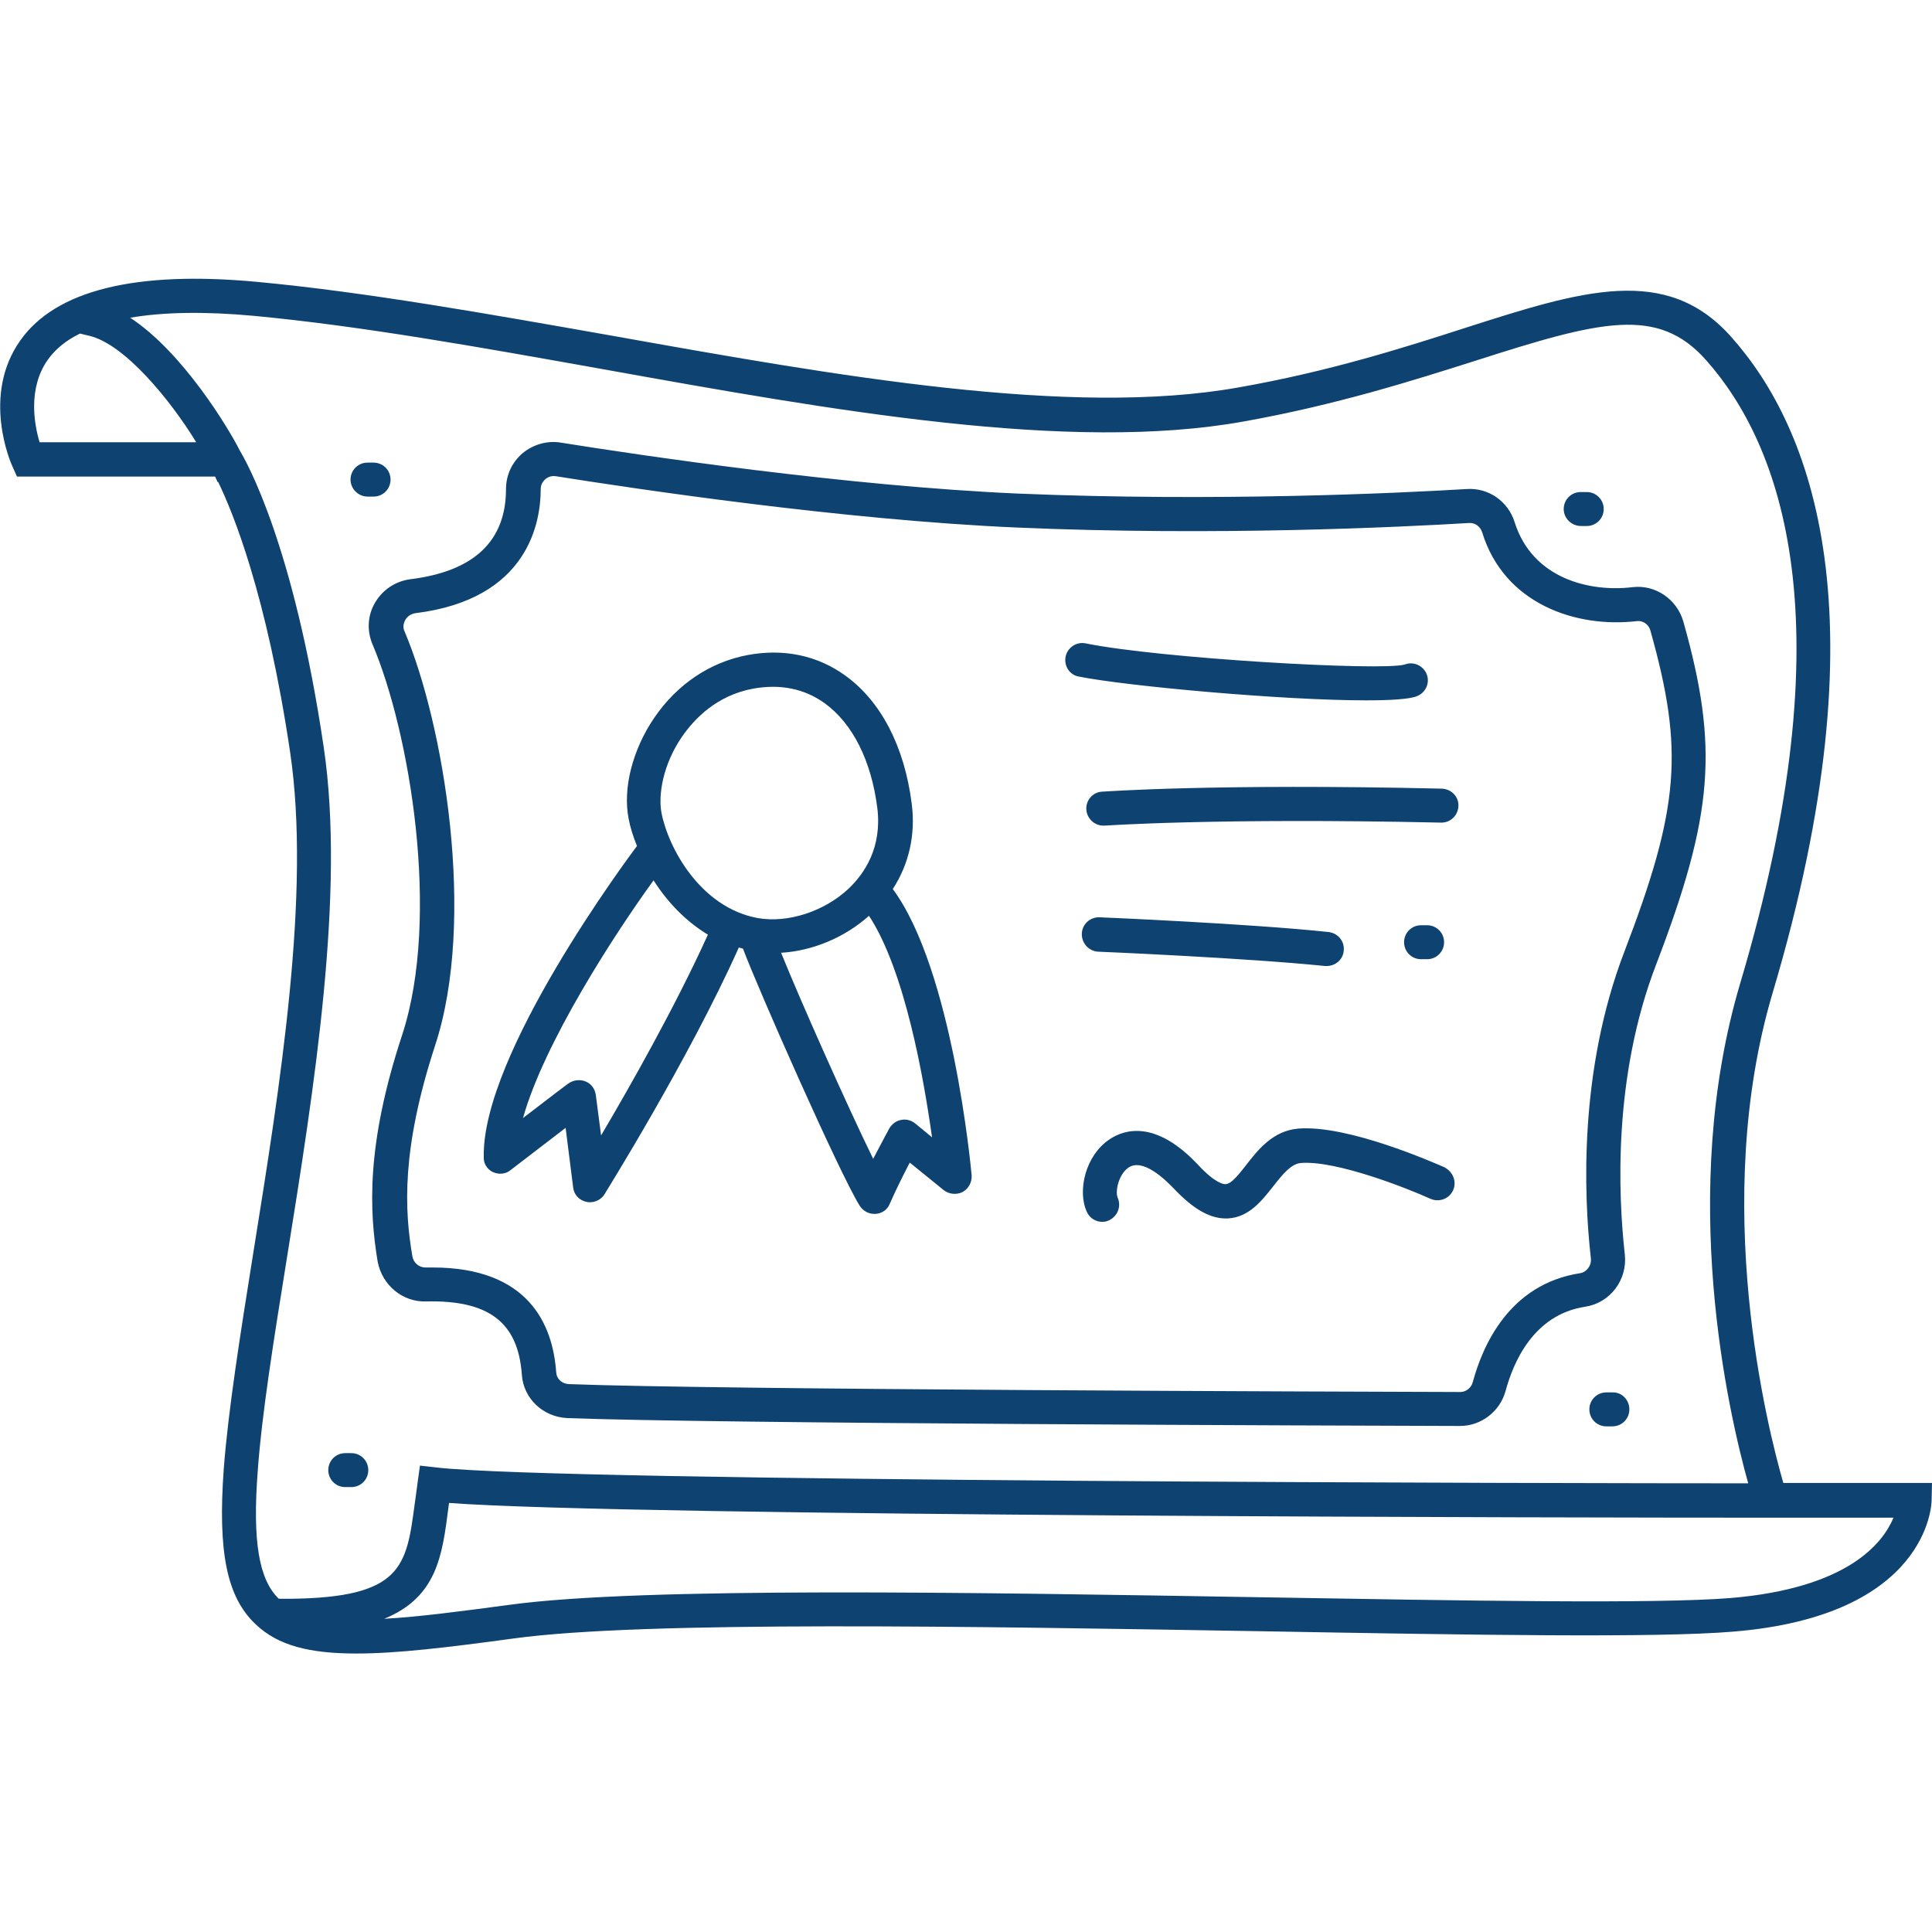 <svg width="64" height="64" viewBox="0 0 64 64" fill="none" xmlns="http://www.w3.org/2000/svg">
<path d="M59.075 49.125C58.562 47.35 56.65 39.837 58.725 32.875C62.437 20.4 60.037 14.175 57.35 11.162C55.2 8.737 52.4 9.625 48.537 10.862C46.525 11.512 44.012 12.312 41.012 12.837C35.45 13.825 27.712 12.45 20.225 11.112C16.25 10.412 12.137 9.675 8.512 9.337C4.5 8.962 1.85 9.612 0.675 11.275C-0.625 13.1 0.362 15.35 0.412 15.45L0.562 15.787H7.125L7.212 15.975L7.225 15.962C7.712 16.962 8.837 19.7 9.612 24.925C10.3 29.575 9.287 35.925 8.387 41.525C7.962 44.187 7.562 46.7 7.412 48.662C7.212 51.412 7.512 52.912 8.475 53.812C9.212 54.512 10.25 54.775 11.812 54.775C13.137 54.775 14.825 54.575 17.025 54.275C21.325 53.687 32.2 53.875 41.787 54.037C48.812 54.162 54.875 54.262 57.412 54.05C63.862 53.525 63.987 49.85 63.987 49.7L64 49.125H59.075ZM1.587 11.912C1.837 11.562 2.187 11.275 2.65 11.05L2.962 11.125C4.125 11.4 5.637 13.237 6.5 14.65H1.312C1.137 14.075 0.912 12.862 1.587 11.912ZM9.6 52.962H9.237C8.575 52.325 8.362 51.062 8.537 48.737C8.675 46.825 9.075 44.337 9.5 41.7C10.412 36.025 11.437 29.575 10.725 24.762C9.725 17.987 8.137 15.25 7.95 14.937C7.575 14.187 6.05 11.662 4.312 10.525C5.412 10.337 6.775 10.312 8.4 10.462C11.987 10.8 15.887 11.5 20.012 12.237C27.6 13.6 35.437 15 41.2 13.962C44.275 13.412 46.825 12.6 48.875 11.95C53.012 10.625 54.912 10.125 56.512 11.925C59 14.725 61.212 20.587 57.65 32.562C55.575 39.525 57.262 46.812 57.912 49.137C52.375 49.137 18.45 49.087 14.462 48.612L13.912 48.55L13.837 49.087C13.8 49.337 13.775 49.587 13.737 49.825C13.462 51.887 13.325 52.925 9.6 52.962ZM57.325 52.937C54.837 53.137 48.512 53.025 41.812 52.912C32.175 52.75 21.262 52.562 16.875 53.162C15.275 53.375 13.875 53.562 12.725 53.625C14.475 52.912 14.65 51.525 14.85 49.975C14.862 49.912 14.862 49.85 14.875 49.787C20.887 50.237 53.225 50.275 58.1 50.275H62.725C62.375 51.112 61.225 52.612 57.325 52.937ZM11.612 15.887C11.612 15.575 11.862 15.325 12.175 15.325H12.375C12.687 15.325 12.937 15.575 12.937 15.887C12.937 16.2 12.687 16.45 12.375 16.45H12.175C11.875 16.45 11.612 16.2 11.612 15.887ZM47.075 31.775C46.762 31.775 46.512 31.525 46.512 31.212C46.512 30.9 46.762 30.65 47.075 30.65H47.275C47.587 30.65 47.837 30.9 47.837 31.212C47.837 31.525 47.587 31.775 47.275 31.775H47.075ZM51.8 16.862C51.8 16.55 52.05 16.3 52.362 16.3H52.562C52.875 16.3 53.125 16.55 53.125 16.862C53.125 17.175 52.875 17.425 52.562 17.425H52.375C52.062 17.425 51.8 17.175 51.8 16.862ZM53.975 46.687C53.975 47 53.725 47.25 53.412 47.25H53.212C52.9 47.25 52.65 47 52.65 46.687C52.65 46.375 52.9 46.125 53.212 46.125H53.412C53.725 46.112 53.975 46.375 53.975 46.687ZM12.2 48.7C12.2 49.012 11.95 49.262 11.637 49.262H11.437C11.125 49.262 10.875 49.012 10.875 48.7C10.875 48.387 11.125 48.137 11.437 48.137H11.637C11.95 48.137 12.2 48.387 12.2 48.7ZM35.3 21.75C35.362 21.45 35.662 21.25 35.962 21.312C38.412 21.812 45.8 22.237 46.537 22.012C46.825 21.9 47.15 22.05 47.262 22.337C47.375 22.625 47.225 22.95 46.937 23.062C46.687 23.162 46.062 23.2 45.25 23.2C42.462 23.2 37.3 22.725 35.737 22.412C35.437 22.362 35.237 22.062 35.3 21.75ZM47.762 26.125C48.075 26.137 48.325 26.387 48.312 26.7C48.3 27.012 48.05 27.25 47.75 27.25H47.737C40.262 27.087 36.625 27.35 36.587 27.35C36.575 27.35 36.562 27.35 36.55 27.35C36.262 27.35 36.012 27.125 35.987 26.825C35.962 26.512 36.2 26.237 36.512 26.225C36.537 26.225 40.225 25.95 47.762 26.125ZM35.837 30.925C35.85 30.612 36.112 30.375 36.425 30.387C36.475 30.387 41.45 30.6 44.012 30.875C44.325 30.912 44.55 31.187 44.512 31.5C44.487 31.787 44.237 32 43.95 32C43.925 32 43.912 32 43.887 32C41.35 31.737 36.412 31.525 36.362 31.525C36.062 31.5 35.825 31.237 35.837 30.925ZM48.137 39.425C48.012 39.712 47.675 39.837 47.387 39.712C46.587 39.35 44.262 38.437 43.1 38.525C42.787 38.55 42.525 38.85 42.175 39.3C41.8 39.775 41.375 40.325 40.675 40.362C40.112 40.387 39.55 40.075 38.887 39.375C38.587 39.062 37.862 38.362 37.387 38.675C37.05 38.9 36.937 39.475 37.025 39.675C37.15 39.962 37.025 40.287 36.737 40.425C36.662 40.462 36.587 40.475 36.512 40.475C36.3 40.475 36.087 40.35 36 40.137C35.687 39.45 35.95 38.275 36.762 37.737C37.25 37.412 38.287 37.087 39.7 38.6C40.262 39.2 40.537 39.237 40.612 39.225C40.8 39.212 41.05 38.887 41.275 38.6C41.675 38.087 42.162 37.462 43 37.387C44.65 37.25 47.512 38.525 47.837 38.662C48.137 38.812 48.262 39.15 48.137 39.425ZM14.112 43.112C16.187 43.062 17.162 43.8 17.287 45.537C17.337 46.325 17.987 46.937 18.787 46.975C23.612 47.162 44.275 47.225 48.362 47.237C49.062 47.237 49.687 46.762 49.875 46.075C50.125 45.15 50.787 43.55 52.512 43.287C53.337 43.162 53.912 42.4 53.825 41.562C53.6 39.562 53.437 35.65 54.862 31.95C56.762 26.987 56.937 24.75 55.762 20.587C55.55 19.85 54.837 19.362 54.087 19.45C52.65 19.625 50.762 19.162 50.175 17.3C49.962 16.612 49.312 16.15 48.587 16.2C46.3 16.337 40.275 16.625 33.712 16.35C28.037 16.1 21.237 15.087 18.575 14.662C18.125 14.587 17.662 14.725 17.312 15.012C16.962 15.312 16.762 15.737 16.762 16.2C16.762 17.925 15.7 18.925 13.6 19.187C13.1 19.25 12.675 19.537 12.425 19.962C12.175 20.387 12.15 20.887 12.337 21.337C13.575 24.25 14.6 30.362 13.325 34.275C12.112 37.95 12.237 40.15 12.512 41.8C12.662 42.575 13.337 43.137 14.112 43.112ZM14.412 34.637C15.787 30.462 14.7 23.975 13.4 20.912C13.325 20.75 13.387 20.612 13.425 20.537C13.5 20.412 13.612 20.337 13.762 20.312C17.512 19.85 17.912 17.287 17.912 16.2C17.912 16.025 18.012 15.925 18.062 15.875C18.125 15.825 18.237 15.75 18.412 15.775C21.087 16.2 27.937 17.225 33.675 17.475C40.287 17.762 46.362 17.462 48.662 17.325C48.862 17.312 49.037 17.437 49.1 17.637C49.825 20 52.2 20.812 54.225 20.575C54.425 20.55 54.625 20.687 54.675 20.9C55.787 24.862 55.637 26.762 53.8 31.55C52.3 35.475 52.462 39.587 52.7 41.687C52.725 41.925 52.562 42.137 52.35 42.175C49.987 42.537 49.112 44.587 48.787 45.787C48.737 45.975 48.562 46.112 48.375 46.112C44.287 46.1 23.65 46.037 18.837 45.85C18.612 45.837 18.437 45.675 18.425 45.462C18.312 43.862 17.5 41.987 14.325 41.987C14.25 41.987 14.175 41.987 14.087 41.987C13.887 41.987 13.7 41.837 13.662 41.625C13.4 40.1 13.287 38.087 14.412 34.637ZM16.325 38.825C16.512 38.912 16.75 38.9 16.912 38.762C17.637 38.2 18.287 37.712 18.737 37.362L18.987 39.337C19.012 39.575 19.187 39.762 19.425 39.812C19.462 39.825 19.5 39.825 19.55 39.825C19.737 39.825 19.925 39.725 20.025 39.562C20.05 39.512 22.812 35.1 24.475 31.387C24.525 31.4 24.562 31.412 24.612 31.425C25.087 32.7 27.787 38.825 28.475 39.937C28.575 40.1 28.762 40.212 28.962 40.212H29C29.212 40.2 29.4 40.075 29.475 39.875C29.7 39.362 29.95 38.875 30.137 38.512L31.262 39.425C31.437 39.562 31.687 39.587 31.887 39.487C32.087 39.375 32.2 39.162 32.187 38.937C32.162 38.662 31.55 32.125 29.575 29.45C30.112 28.625 30.337 27.637 30.2 26.612C29.962 24.737 29.187 23.237 28.012 22.387C27.087 21.712 25.962 21.475 24.762 21.7C23.512 21.937 22.425 22.675 21.675 23.775C20.95 24.837 20.625 26.125 20.825 27.125C20.875 27.4 20.975 27.712 21.1 28.025C20.812 28.412 15.962 34.912 16.025 38.325C16.012 38.537 16.137 38.737 16.325 38.825ZM30.312 37.212C30.187 37.112 30.012 37.062 29.85 37.1C29.687 37.125 29.55 37.237 29.462 37.375C29.45 37.4 29.225 37.812 28.925 38.387C28.05 36.6 26.5 33.112 25.875 31.562C26.912 31.5 27.975 31.062 28.787 30.337C29.975 32.15 30.6 35.712 30.875 37.675L30.312 37.212ZM22.587 24.412C23 23.812 23.737 23.037 24.95 22.812C25.85 22.65 26.65 22.812 27.325 23.3C28.25 23.975 28.862 25.2 29.062 26.762C29.225 28.075 28.637 28.937 28.112 29.437C27.3 30.2 26.087 30.587 25.1 30.412C23.2 30.062 22.137 28.087 21.912 26.925C21.8 26.325 21.962 25.325 22.587 24.412ZM21.65 29.162C22.087 29.85 22.687 30.5 23.45 30.962C22.375 33.337 20.85 36.025 19.912 37.612L19.737 36.275C19.712 36.075 19.587 35.9 19.4 35.825C19.212 35.75 19 35.775 18.837 35.887C18.825 35.887 18.237 36.337 17.325 37.037C18.025 34.537 20.362 30.937 21.65 29.162Z" fill="#0E4271"/>
</svg>
